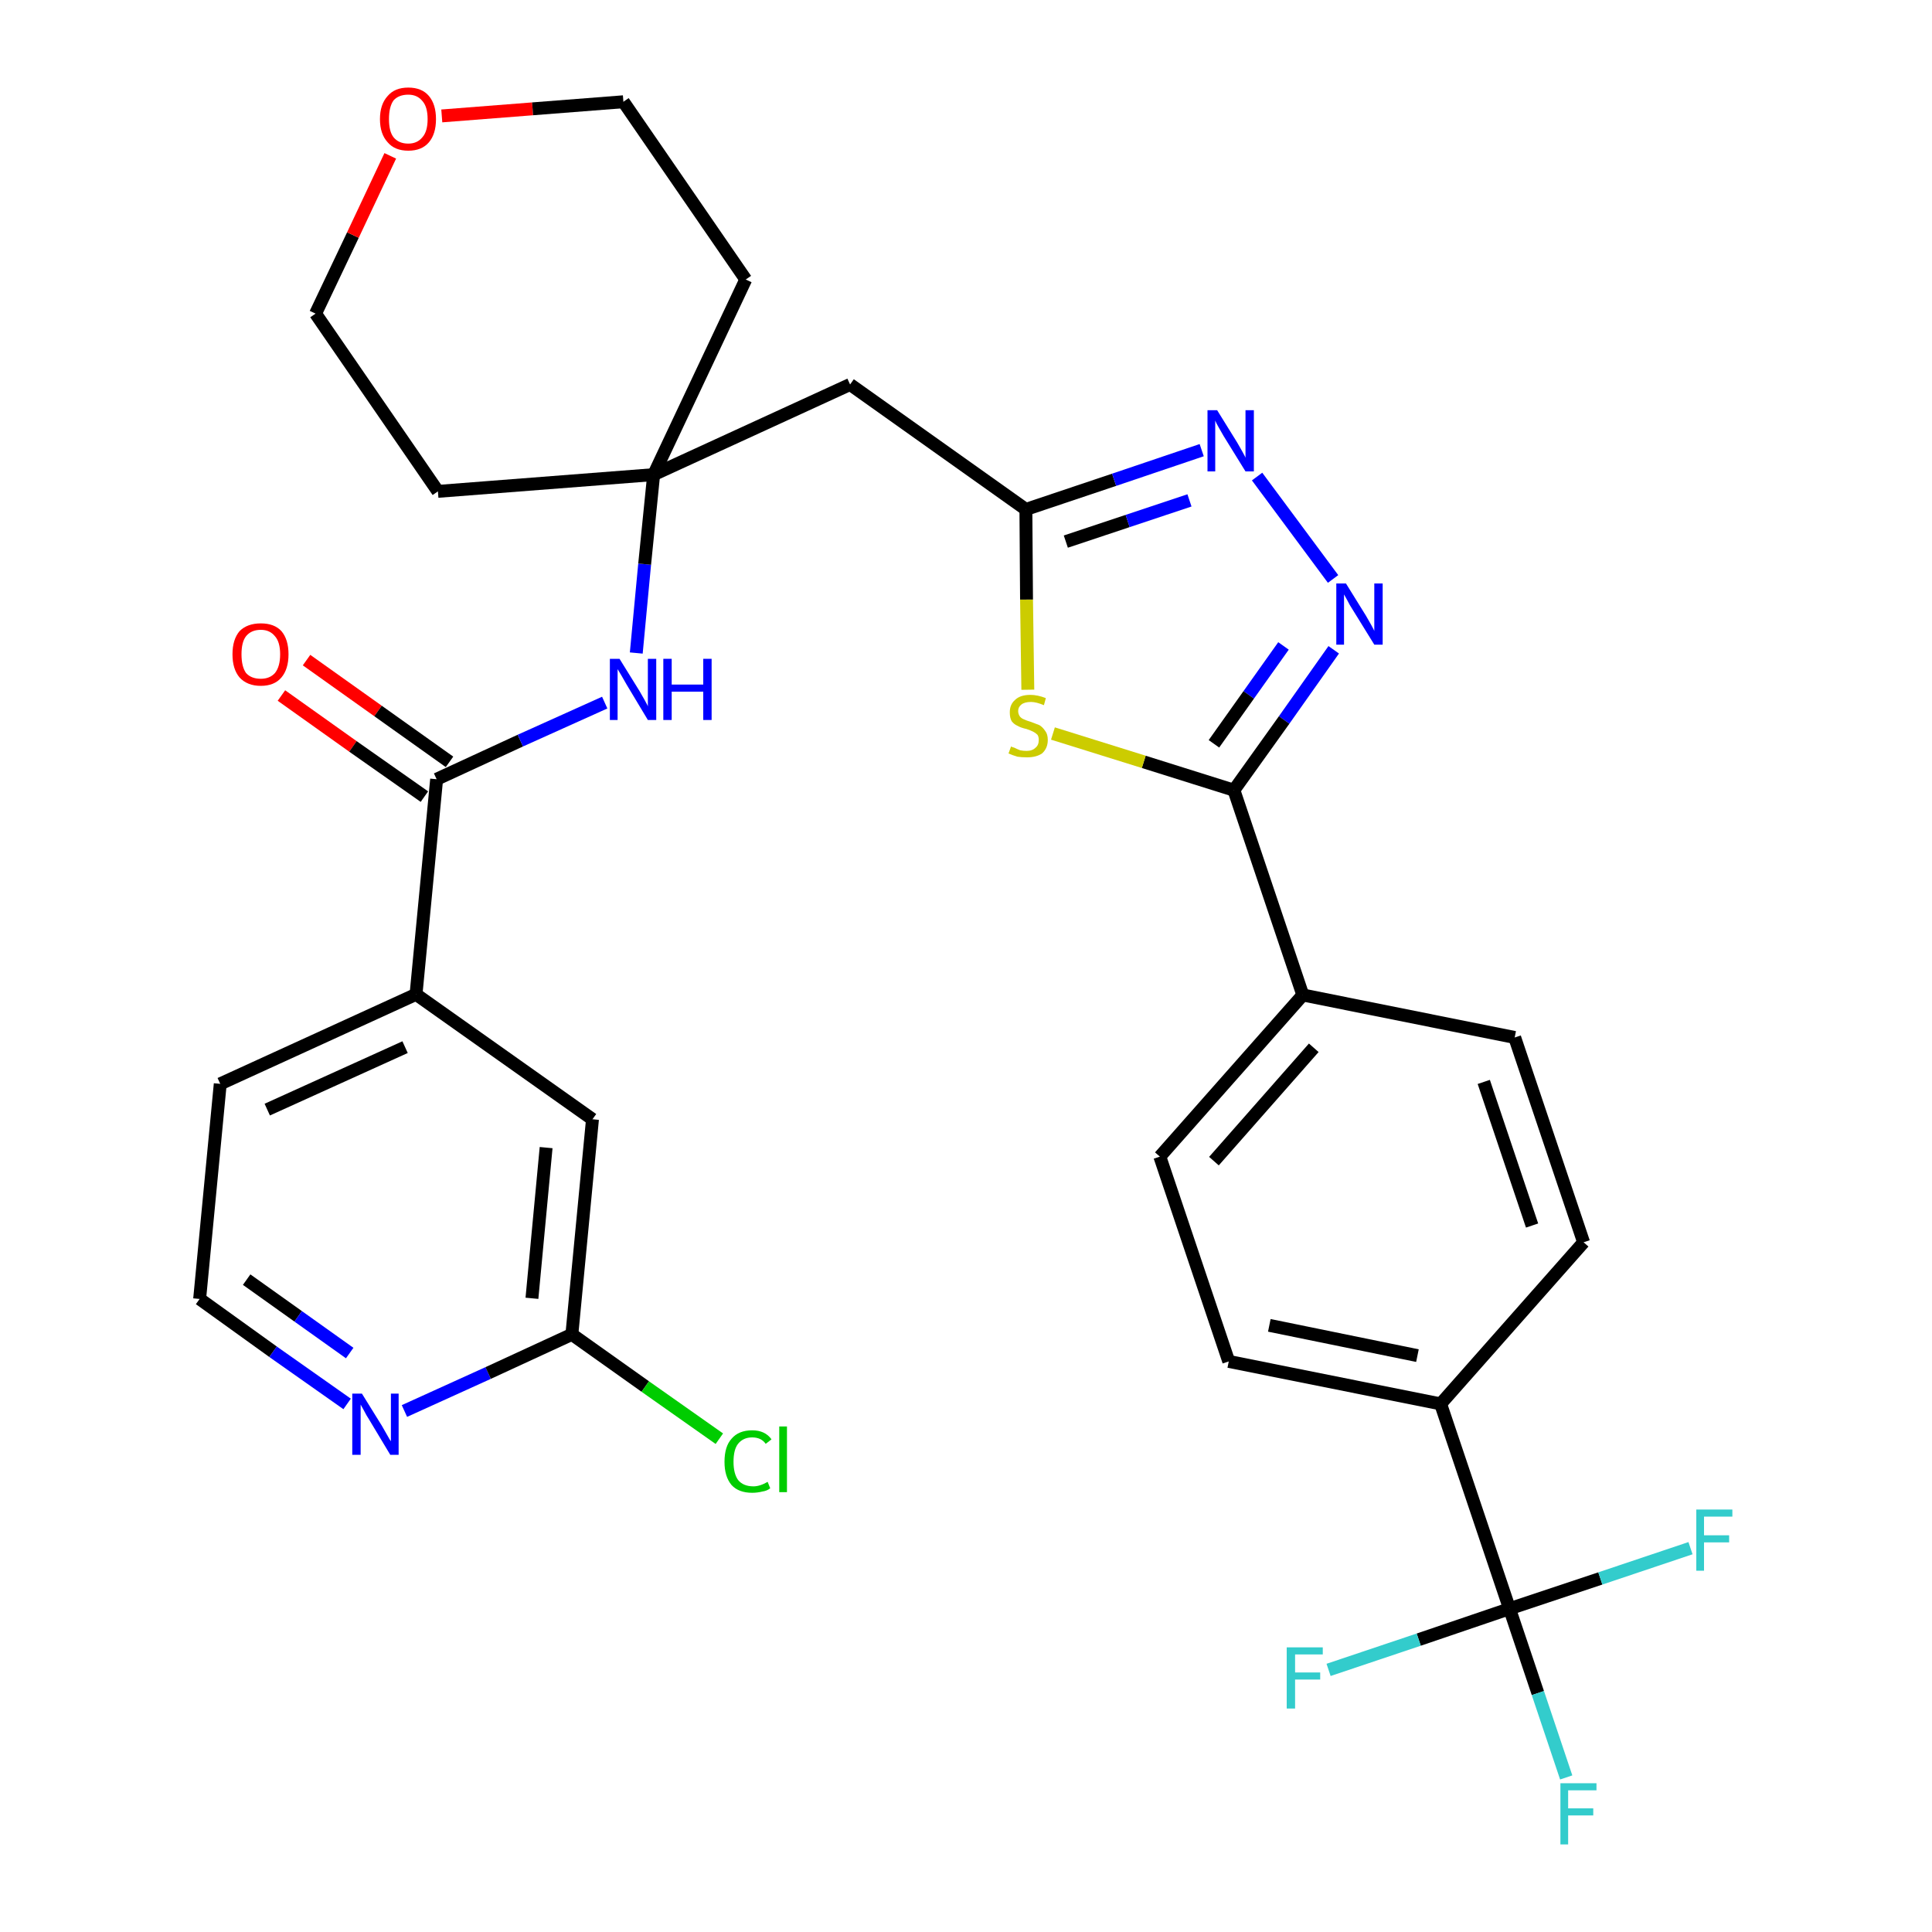 <?xml version='1.0' encoding='iso-8859-1'?>
<svg version='1.1' baseProfile='full'
              xmlns='http://www.w3.org/2000/svg'
                      xmlns:rdkit='http://www.rdkit.org/xml'
                      xmlns:xlink='http://www.w3.org/1999/xlink'
                  xml:space='preserve'
width='300px' height='300px' viewBox='0 0 300 300'>
<!-- END OF HEADER -->
<path class='bond-0 atom-0 atom-1' d='M 43.7,108.0 L 54.8,115.9' style='fill:none;fill-rule:evenodd;stroke:#FF0000;stroke-width:2.0px;stroke-linecap:butt;stroke-linejoin:miter;stroke-opacity:1' />
<path class='bond-0 atom-0 atom-1' d='M 54.8,115.9 L 65.9,123.7' style='fill:none;fill-rule:evenodd;stroke:#000000;stroke-width:2.0px;stroke-linecap:butt;stroke-linejoin:miter;stroke-opacity:1' />
<path class='bond-0 atom-0 atom-1' d='M 47.6,102.5 L 58.7,110.4' style='fill:none;fill-rule:evenodd;stroke:#FF0000;stroke-width:2.0px;stroke-linecap:butt;stroke-linejoin:miter;stroke-opacity:1' />
<path class='bond-0 atom-0 atom-1' d='M 58.7,110.4 L 69.8,118.3' style='fill:none;fill-rule:evenodd;stroke:#000000;stroke-width:2.0px;stroke-linecap:butt;stroke-linejoin:miter;stroke-opacity:1' />
<path class='bond-1 atom-1 atom-2' d='M 67.8,121.0 L 80.8,115.0' style='fill:none;fill-rule:evenodd;stroke:#000000;stroke-width:2.0px;stroke-linecap:butt;stroke-linejoin:miter;stroke-opacity:1' />
<path class='bond-1 atom-1 atom-2' d='M 80.8,115.0 L 93.9,109.1' style='fill:none;fill-rule:evenodd;stroke:#0000FF;stroke-width:2.0px;stroke-linecap:butt;stroke-linejoin:miter;stroke-opacity:1' />
<path class='bond-24 atom-1 atom-25' d='M 67.8,121.0 L 64.6,154.4' style='fill:none;fill-rule:evenodd;stroke:#000000;stroke-width:2.0px;stroke-linecap:butt;stroke-linejoin:miter;stroke-opacity:1' />
<path class='bond-2 atom-2 atom-3' d='M 98.8,101.4 L 100.1,87.6' style='fill:none;fill-rule:evenodd;stroke:#0000FF;stroke-width:2.0px;stroke-linecap:butt;stroke-linejoin:miter;stroke-opacity:1' />
<path class='bond-2 atom-2 atom-3' d='M 100.1,87.6 L 101.5,73.7' style='fill:none;fill-rule:evenodd;stroke:#000000;stroke-width:2.0px;stroke-linecap:butt;stroke-linejoin:miter;stroke-opacity:1' />
<path class='bond-3 atom-3 atom-4' d='M 101.5,73.7 L 132.0,59.7' style='fill:none;fill-rule:evenodd;stroke:#000000;stroke-width:2.0px;stroke-linecap:butt;stroke-linejoin:miter;stroke-opacity:1' />
<path class='bond-19 atom-3 atom-20' d='M 101.5,73.7 L 68.0,76.3' style='fill:none;fill-rule:evenodd;stroke:#000000;stroke-width:2.0px;stroke-linecap:butt;stroke-linejoin:miter;stroke-opacity:1' />
<path class='bond-31 atom-24 atom-3' d='M 115.8,43.4 L 101.5,73.7' style='fill:none;fill-rule:evenodd;stroke:#000000;stroke-width:2.0px;stroke-linecap:butt;stroke-linejoin:miter;stroke-opacity:1' />
<path class='bond-4 atom-4 atom-5' d='M 132.0,59.7 L 159.3,79.1' style='fill:none;fill-rule:evenodd;stroke:#000000;stroke-width:2.0px;stroke-linecap:butt;stroke-linejoin:miter;stroke-opacity:1' />
<path class='bond-5 atom-5 atom-6' d='M 159.3,79.1 L 173.0,74.5' style='fill:none;fill-rule:evenodd;stroke:#000000;stroke-width:2.0px;stroke-linecap:butt;stroke-linejoin:miter;stroke-opacity:1' />
<path class='bond-5 atom-5 atom-6' d='M 173.0,74.5 L 186.6,69.9' style='fill:none;fill-rule:evenodd;stroke:#0000FF;stroke-width:2.0px;stroke-linecap:butt;stroke-linejoin:miter;stroke-opacity:1' />
<path class='bond-5 atom-5 atom-6' d='M 165.5,84.1 L 175.1,80.9' style='fill:none;fill-rule:evenodd;stroke:#000000;stroke-width:2.0px;stroke-linecap:butt;stroke-linejoin:miter;stroke-opacity:1' />
<path class='bond-5 atom-5 atom-6' d='M 175.1,80.9 L 184.7,77.7' style='fill:none;fill-rule:evenodd;stroke:#0000FF;stroke-width:2.0px;stroke-linecap:butt;stroke-linejoin:miter;stroke-opacity:1' />
<path class='bond-33 atom-19 atom-5' d='M 159.6,107.1 L 159.4,93.1' style='fill:none;fill-rule:evenodd;stroke:#CCCC00;stroke-width:2.0px;stroke-linecap:butt;stroke-linejoin:miter;stroke-opacity:1' />
<path class='bond-33 atom-19 atom-5' d='M 159.4,93.1 L 159.3,79.1' style='fill:none;fill-rule:evenodd;stroke:#000000;stroke-width:2.0px;stroke-linecap:butt;stroke-linejoin:miter;stroke-opacity:1' />
<path class='bond-6 atom-6 atom-7' d='M 195.2,74.0 L 207.0,89.9' style='fill:none;fill-rule:evenodd;stroke:#0000FF;stroke-width:2.0px;stroke-linecap:butt;stroke-linejoin:miter;stroke-opacity:1' />
<path class='bond-7 atom-7 atom-8' d='M 207.1,100.9 L 199.4,111.8' style='fill:none;fill-rule:evenodd;stroke:#0000FF;stroke-width:2.0px;stroke-linecap:butt;stroke-linejoin:miter;stroke-opacity:1' />
<path class='bond-7 atom-7 atom-8' d='M 199.4,111.8 L 191.6,122.7' style='fill:none;fill-rule:evenodd;stroke:#000000;stroke-width:2.0px;stroke-linecap:butt;stroke-linejoin:miter;stroke-opacity:1' />
<path class='bond-7 atom-7 atom-8' d='M 199.3,100.3 L 193.9,107.9' style='fill:none;fill-rule:evenodd;stroke:#0000FF;stroke-width:2.0px;stroke-linecap:butt;stroke-linejoin:miter;stroke-opacity:1' />
<path class='bond-7 atom-7 atom-8' d='M 193.9,107.9 L 188.5,115.5' style='fill:none;fill-rule:evenodd;stroke:#000000;stroke-width:2.0px;stroke-linecap:butt;stroke-linejoin:miter;stroke-opacity:1' />
<path class='bond-8 atom-8 atom-9' d='M 191.6,122.7 L 202.3,154.5' style='fill:none;fill-rule:evenodd;stroke:#000000;stroke-width:2.0px;stroke-linecap:butt;stroke-linejoin:miter;stroke-opacity:1' />
<path class='bond-18 atom-8 atom-19' d='M 191.6,122.7 L 177.6,118.3' style='fill:none;fill-rule:evenodd;stroke:#000000;stroke-width:2.0px;stroke-linecap:butt;stroke-linejoin:miter;stroke-opacity:1' />
<path class='bond-18 atom-8 atom-19' d='M 177.6,118.3 L 163.5,113.9' style='fill:none;fill-rule:evenodd;stroke:#CCCC00;stroke-width:2.0px;stroke-linecap:butt;stroke-linejoin:miter;stroke-opacity:1' />
<path class='bond-9 atom-9 atom-10' d='M 202.3,154.5 L 180.1,179.6' style='fill:none;fill-rule:evenodd;stroke:#000000;stroke-width:2.0px;stroke-linecap:butt;stroke-linejoin:miter;stroke-opacity:1' />
<path class='bond-9 atom-9 atom-10' d='M 204.0,162.7 L 188.5,180.3' style='fill:none;fill-rule:evenodd;stroke:#000000;stroke-width:2.0px;stroke-linecap:butt;stroke-linejoin:miter;stroke-opacity:1' />
<path class='bond-34 atom-18 atom-9' d='M 235.2,161.1 L 202.3,154.5' style='fill:none;fill-rule:evenodd;stroke:#000000;stroke-width:2.0px;stroke-linecap:butt;stroke-linejoin:miter;stroke-opacity:1' />
<path class='bond-10 atom-10 atom-11' d='M 180.1,179.6 L 190.8,211.4' style='fill:none;fill-rule:evenodd;stroke:#000000;stroke-width:2.0px;stroke-linecap:butt;stroke-linejoin:miter;stroke-opacity:1' />
<path class='bond-11 atom-11 atom-12' d='M 190.8,211.4 L 223.7,218.0' style='fill:none;fill-rule:evenodd;stroke:#000000;stroke-width:2.0px;stroke-linecap:butt;stroke-linejoin:miter;stroke-opacity:1' />
<path class='bond-11 atom-11 atom-12' d='M 197.1,205.8 L 220.1,210.5' style='fill:none;fill-rule:evenodd;stroke:#000000;stroke-width:2.0px;stroke-linecap:butt;stroke-linejoin:miter;stroke-opacity:1' />
<path class='bond-12 atom-12 atom-13' d='M 223.7,218.0 L 234.4,249.8' style='fill:none;fill-rule:evenodd;stroke:#000000;stroke-width:2.0px;stroke-linecap:butt;stroke-linejoin:miter;stroke-opacity:1' />
<path class='bond-16 atom-12 atom-17' d='M 223.7,218.0 L 245.9,192.9' style='fill:none;fill-rule:evenodd;stroke:#000000;stroke-width:2.0px;stroke-linecap:butt;stroke-linejoin:miter;stroke-opacity:1' />
<path class='bond-13 atom-13 atom-14' d='M 234.4,249.8 L 238.8,262.9' style='fill:none;fill-rule:evenodd;stroke:#000000;stroke-width:2.0px;stroke-linecap:butt;stroke-linejoin:miter;stroke-opacity:1' />
<path class='bond-13 atom-13 atom-14' d='M 238.8,262.9 L 243.2,276.0' style='fill:none;fill-rule:evenodd;stroke:#33CCCC;stroke-width:2.0px;stroke-linecap:butt;stroke-linejoin:miter;stroke-opacity:1' />
<path class='bond-14 atom-13 atom-15' d='M 234.4,249.8 L 220.3,254.6' style='fill:none;fill-rule:evenodd;stroke:#000000;stroke-width:2.0px;stroke-linecap:butt;stroke-linejoin:miter;stroke-opacity:1' />
<path class='bond-14 atom-13 atom-15' d='M 220.3,254.6 L 206.3,259.3' style='fill:none;fill-rule:evenodd;stroke:#33CCCC;stroke-width:2.0px;stroke-linecap:butt;stroke-linejoin:miter;stroke-opacity:1' />
<path class='bond-15 atom-13 atom-16' d='M 234.4,249.8 L 248.5,245.1' style='fill:none;fill-rule:evenodd;stroke:#000000;stroke-width:2.0px;stroke-linecap:butt;stroke-linejoin:miter;stroke-opacity:1' />
<path class='bond-15 atom-13 atom-16' d='M 248.5,245.1 L 262.5,240.4' style='fill:none;fill-rule:evenodd;stroke:#33CCCC;stroke-width:2.0px;stroke-linecap:butt;stroke-linejoin:miter;stroke-opacity:1' />
<path class='bond-17 atom-17 atom-18' d='M 245.9,192.9 L 235.2,161.1' style='fill:none;fill-rule:evenodd;stroke:#000000;stroke-width:2.0px;stroke-linecap:butt;stroke-linejoin:miter;stroke-opacity:1' />
<path class='bond-17 atom-17 atom-18' d='M 237.9,190.3 L 230.4,168.0' style='fill:none;fill-rule:evenodd;stroke:#000000;stroke-width:2.0px;stroke-linecap:butt;stroke-linejoin:miter;stroke-opacity:1' />
<path class='bond-20 atom-20 atom-21' d='M 68.0,76.3 L 49.0,48.7' style='fill:none;fill-rule:evenodd;stroke:#000000;stroke-width:2.0px;stroke-linecap:butt;stroke-linejoin:miter;stroke-opacity:1' />
<path class='bond-21 atom-21 atom-22' d='M 49.0,48.7 L 54.8,36.5' style='fill:none;fill-rule:evenodd;stroke:#000000;stroke-width:2.0px;stroke-linecap:butt;stroke-linejoin:miter;stroke-opacity:1' />
<path class='bond-21 atom-21 atom-22' d='M 54.8,36.5 L 60.6,24.2' style='fill:none;fill-rule:evenodd;stroke:#FF0000;stroke-width:2.0px;stroke-linecap:butt;stroke-linejoin:miter;stroke-opacity:1' />
<path class='bond-22 atom-22 atom-23' d='M 68.6,18.0 L 82.7,16.9' style='fill:none;fill-rule:evenodd;stroke:#FF0000;stroke-width:2.0px;stroke-linecap:butt;stroke-linejoin:miter;stroke-opacity:1' />
<path class='bond-22 atom-22 atom-23' d='M 82.7,16.9 L 96.8,15.8' style='fill:none;fill-rule:evenodd;stroke:#000000;stroke-width:2.0px;stroke-linecap:butt;stroke-linejoin:miter;stroke-opacity:1' />
<path class='bond-23 atom-23 atom-24' d='M 96.8,15.8 L 115.8,43.4' style='fill:none;fill-rule:evenodd;stroke:#000000;stroke-width:2.0px;stroke-linecap:butt;stroke-linejoin:miter;stroke-opacity:1' />
<path class='bond-25 atom-25 atom-26' d='M 64.6,154.4 L 34.2,168.3' style='fill:none;fill-rule:evenodd;stroke:#000000;stroke-width:2.0px;stroke-linecap:butt;stroke-linejoin:miter;stroke-opacity:1' />
<path class='bond-25 atom-25 atom-26' d='M 62.9,162.6 L 41.5,172.3' style='fill:none;fill-rule:evenodd;stroke:#000000;stroke-width:2.0px;stroke-linecap:butt;stroke-linejoin:miter;stroke-opacity:1' />
<path class='bond-32 atom-31 atom-25' d='M 92.0,173.8 L 64.6,154.4' style='fill:none;fill-rule:evenodd;stroke:#000000;stroke-width:2.0px;stroke-linecap:butt;stroke-linejoin:miter;stroke-opacity:1' />
<path class='bond-26 atom-26 atom-27' d='M 34.2,168.3 L 31.0,201.7' style='fill:none;fill-rule:evenodd;stroke:#000000;stroke-width:2.0px;stroke-linecap:butt;stroke-linejoin:miter;stroke-opacity:1' />
<path class='bond-27 atom-27 atom-28' d='M 31.0,201.7 L 42.4,209.9' style='fill:none;fill-rule:evenodd;stroke:#000000;stroke-width:2.0px;stroke-linecap:butt;stroke-linejoin:miter;stroke-opacity:1' />
<path class='bond-27 atom-27 atom-28' d='M 42.4,209.9 L 53.9,218.0' style='fill:none;fill-rule:evenodd;stroke:#0000FF;stroke-width:2.0px;stroke-linecap:butt;stroke-linejoin:miter;stroke-opacity:1' />
<path class='bond-27 atom-27 atom-28' d='M 38.3,198.7 L 46.3,204.4' style='fill:none;fill-rule:evenodd;stroke:#000000;stroke-width:2.0px;stroke-linecap:butt;stroke-linejoin:miter;stroke-opacity:1' />
<path class='bond-27 atom-27 atom-28' d='M 46.3,204.4 L 54.3,210.1' style='fill:none;fill-rule:evenodd;stroke:#0000FF;stroke-width:2.0px;stroke-linecap:butt;stroke-linejoin:miter;stroke-opacity:1' />
<path class='bond-28 atom-28 atom-29' d='M 62.8,219.1 L 75.8,213.2' style='fill:none;fill-rule:evenodd;stroke:#0000FF;stroke-width:2.0px;stroke-linecap:butt;stroke-linejoin:miter;stroke-opacity:1' />
<path class='bond-28 atom-28 atom-29' d='M 75.8,213.2 L 88.8,207.2' style='fill:none;fill-rule:evenodd;stroke:#000000;stroke-width:2.0px;stroke-linecap:butt;stroke-linejoin:miter;stroke-opacity:1' />
<path class='bond-29 atom-29 atom-30' d='M 88.8,207.2 L 100.2,215.3' style='fill:none;fill-rule:evenodd;stroke:#000000;stroke-width:2.0px;stroke-linecap:butt;stroke-linejoin:miter;stroke-opacity:1' />
<path class='bond-29 atom-29 atom-30' d='M 100.2,215.3 L 111.7,223.4' style='fill:none;fill-rule:evenodd;stroke:#00CC00;stroke-width:2.0px;stroke-linecap:butt;stroke-linejoin:miter;stroke-opacity:1' />
<path class='bond-30 atom-29 atom-31' d='M 88.8,207.2 L 92.0,173.8' style='fill:none;fill-rule:evenodd;stroke:#000000;stroke-width:2.0px;stroke-linecap:butt;stroke-linejoin:miter;stroke-opacity:1' />
<path class='bond-30 atom-29 atom-31' d='M 82.6,201.6 L 84.8,178.2' style='fill:none;fill-rule:evenodd;stroke:#000000;stroke-width:2.0px;stroke-linecap:butt;stroke-linejoin:miter;stroke-opacity:1' />
<path  class='atom-0' d='M 36.1 101.6
Q 36.1 99.3, 37.2 98.0
Q 38.4 96.8, 40.5 96.8
Q 42.6 96.8, 43.7 98.0
Q 44.8 99.3, 44.8 101.6
Q 44.8 103.9, 43.7 105.2
Q 42.6 106.5, 40.5 106.5
Q 38.4 106.5, 37.2 105.2
Q 36.1 103.9, 36.1 101.6
M 40.5 105.4
Q 41.9 105.4, 42.7 104.5
Q 43.5 103.5, 43.5 101.6
Q 43.5 99.7, 42.7 98.8
Q 41.9 97.8, 40.5 97.8
Q 39.0 97.8, 38.2 98.8
Q 37.5 99.7, 37.5 101.6
Q 37.5 103.5, 38.2 104.5
Q 39.0 105.4, 40.5 105.4
' fill='#FF0000'/>
<path  class='atom-2' d='M 96.2 102.3
L 99.3 107.3
Q 99.6 107.8, 100.1 108.7
Q 100.6 109.6, 100.6 109.7
L 100.6 102.3
L 101.9 102.3
L 101.9 111.8
L 100.6 111.8
L 97.3 106.3
Q 96.9 105.6, 96.5 104.9
Q 96.1 104.2, 95.9 103.9
L 95.9 111.8
L 94.7 111.8
L 94.7 102.3
L 96.2 102.3
' fill='#0000FF'/>
<path  class='atom-2' d='M 103.0 102.3
L 104.3 102.3
L 104.3 106.3
L 109.2 106.3
L 109.2 102.3
L 110.5 102.3
L 110.5 111.8
L 109.2 111.8
L 109.2 107.4
L 104.3 107.4
L 104.3 111.8
L 103.0 111.8
L 103.0 102.3
' fill='#0000FF'/>
<path  class='atom-6' d='M 189.0 63.7
L 192.1 68.7
Q 192.4 69.2, 192.9 70.1
Q 193.4 71.0, 193.4 71.1
L 193.4 63.7
L 194.7 63.7
L 194.7 73.2
L 193.4 73.2
L 190.0 67.7
Q 189.6 67.0, 189.2 66.3
Q 188.8 65.6, 188.7 65.3
L 188.7 73.2
L 187.5 73.2
L 187.5 63.7
L 189.0 63.7
' fill='#0000FF'/>
<path  class='atom-7' d='M 209.0 90.6
L 212.1 95.6
Q 212.4 96.1, 212.9 97.0
Q 213.4 97.9, 213.4 98.0
L 213.4 90.6
L 214.7 90.6
L 214.7 100.1
L 213.4 100.1
L 210.0 94.6
Q 209.6 94.0, 209.2 93.2
Q 208.8 92.5, 208.7 92.3
L 208.7 100.1
L 207.5 100.1
L 207.5 90.6
L 209.0 90.6
' fill='#0000FF'/>
<path  class='atom-14' d='M 242.3 276.9
L 247.9 276.9
L 247.9 278.0
L 243.5 278.0
L 243.5 280.8
L 247.4 280.8
L 247.4 281.9
L 243.5 281.9
L 243.5 286.4
L 242.3 286.4
L 242.3 276.9
' fill='#33CCCC'/>
<path  class='atom-15' d='M 199.8 255.8
L 205.4 255.8
L 205.4 256.9
L 201.1 256.9
L 201.1 259.7
L 205.0 259.7
L 205.0 260.8
L 201.1 260.8
L 201.1 265.3
L 199.8 265.3
L 199.8 255.8
' fill='#33CCCC'/>
<path  class='atom-16' d='M 263.4 234.4
L 269.0 234.4
L 269.0 235.5
L 264.6 235.5
L 264.6 238.4
L 268.5 238.4
L 268.5 239.5
L 264.6 239.5
L 264.6 243.9
L 263.4 243.9
L 263.4 234.4
' fill='#33CCCC'/>
<path  class='atom-19' d='M 157.0 115.9
Q 157.1 116.0, 157.5 116.1
Q 157.9 116.3, 158.4 116.5
Q 158.9 116.6, 159.4 116.6
Q 160.3 116.6, 160.8 116.1
Q 161.3 115.7, 161.3 114.9
Q 161.3 114.4, 161.1 114.1
Q 160.8 113.8, 160.4 113.6
Q 160.0 113.4, 159.4 113.2
Q 158.5 113.0, 158.0 112.7
Q 157.5 112.5, 157.1 112.0
Q 156.8 111.5, 156.8 110.6
Q 156.8 109.4, 157.6 108.7
Q 158.4 107.9, 160.0 107.9
Q 161.1 107.9, 162.4 108.4
L 162.1 109.5
Q 160.9 109.0, 160.1 109.0
Q 159.1 109.0, 158.6 109.4
Q 158.1 109.8, 158.1 110.4
Q 158.1 110.9, 158.4 111.3
Q 158.7 111.6, 159.0 111.7
Q 159.4 111.9, 160.1 112.1
Q 160.9 112.4, 161.4 112.6
Q 161.9 112.9, 162.3 113.5
Q 162.7 114.0, 162.7 114.9
Q 162.7 116.2, 161.8 117.0
Q 160.9 117.6, 159.5 117.6
Q 158.6 117.6, 158.0 117.5
Q 157.3 117.3, 156.6 117.0
L 157.0 115.9
' fill='#CCCC00'/>
<path  class='atom-22' d='M 59.0 18.5
Q 59.0 16.2, 60.2 14.9
Q 61.3 13.6, 63.4 13.6
Q 65.5 13.6, 66.6 14.9
Q 67.7 16.2, 67.7 18.5
Q 67.7 20.8, 66.6 22.1
Q 65.5 23.4, 63.4 23.4
Q 61.3 23.4, 60.2 22.1
Q 59.0 20.8, 59.0 18.5
M 63.4 22.3
Q 64.8 22.3, 65.6 21.3
Q 66.4 20.4, 66.4 18.5
Q 66.4 16.6, 65.6 15.7
Q 64.8 14.7, 63.4 14.7
Q 61.9 14.7, 61.1 15.6
Q 60.4 16.6, 60.4 18.5
Q 60.4 20.4, 61.1 21.3
Q 61.9 22.3, 63.4 22.3
' fill='#FF0000'/>
<path  class='atom-28' d='M 56.2 216.4
L 59.3 221.4
Q 59.6 221.9, 60.1 222.8
Q 60.6 223.7, 60.7 223.8
L 60.7 216.4
L 61.9 216.4
L 61.9 225.9
L 60.6 225.9
L 57.3 220.4
Q 56.9 219.8, 56.5 219.0
Q 56.1 218.3, 56.0 218.1
L 56.0 225.9
L 54.7 225.9
L 54.7 216.4
L 56.2 216.4
' fill='#0000FF'/>
<path  class='atom-30' d='M 112.5 227.0
Q 112.5 224.6, 113.6 223.4
Q 114.7 222.1, 116.8 222.1
Q 118.8 222.1, 119.8 223.5
L 118.9 224.2
Q 118.2 223.2, 116.8 223.2
Q 115.4 223.2, 114.6 224.2
Q 113.9 225.1, 113.9 227.0
Q 113.9 228.8, 114.6 229.8
Q 115.4 230.8, 117.0 230.8
Q 118.0 230.8, 119.2 230.1
L 119.6 231.1
Q 119.1 231.5, 118.4 231.6
Q 117.6 231.8, 116.8 231.8
Q 114.7 231.8, 113.6 230.6
Q 112.5 229.3, 112.5 227.0
' fill='#00CC00'/>
<path  class='atom-30' d='M 121.0 221.5
L 122.2 221.5
L 122.2 231.7
L 121.0 231.7
L 121.0 221.5
' fill='#00CC00'/>
</svg>
